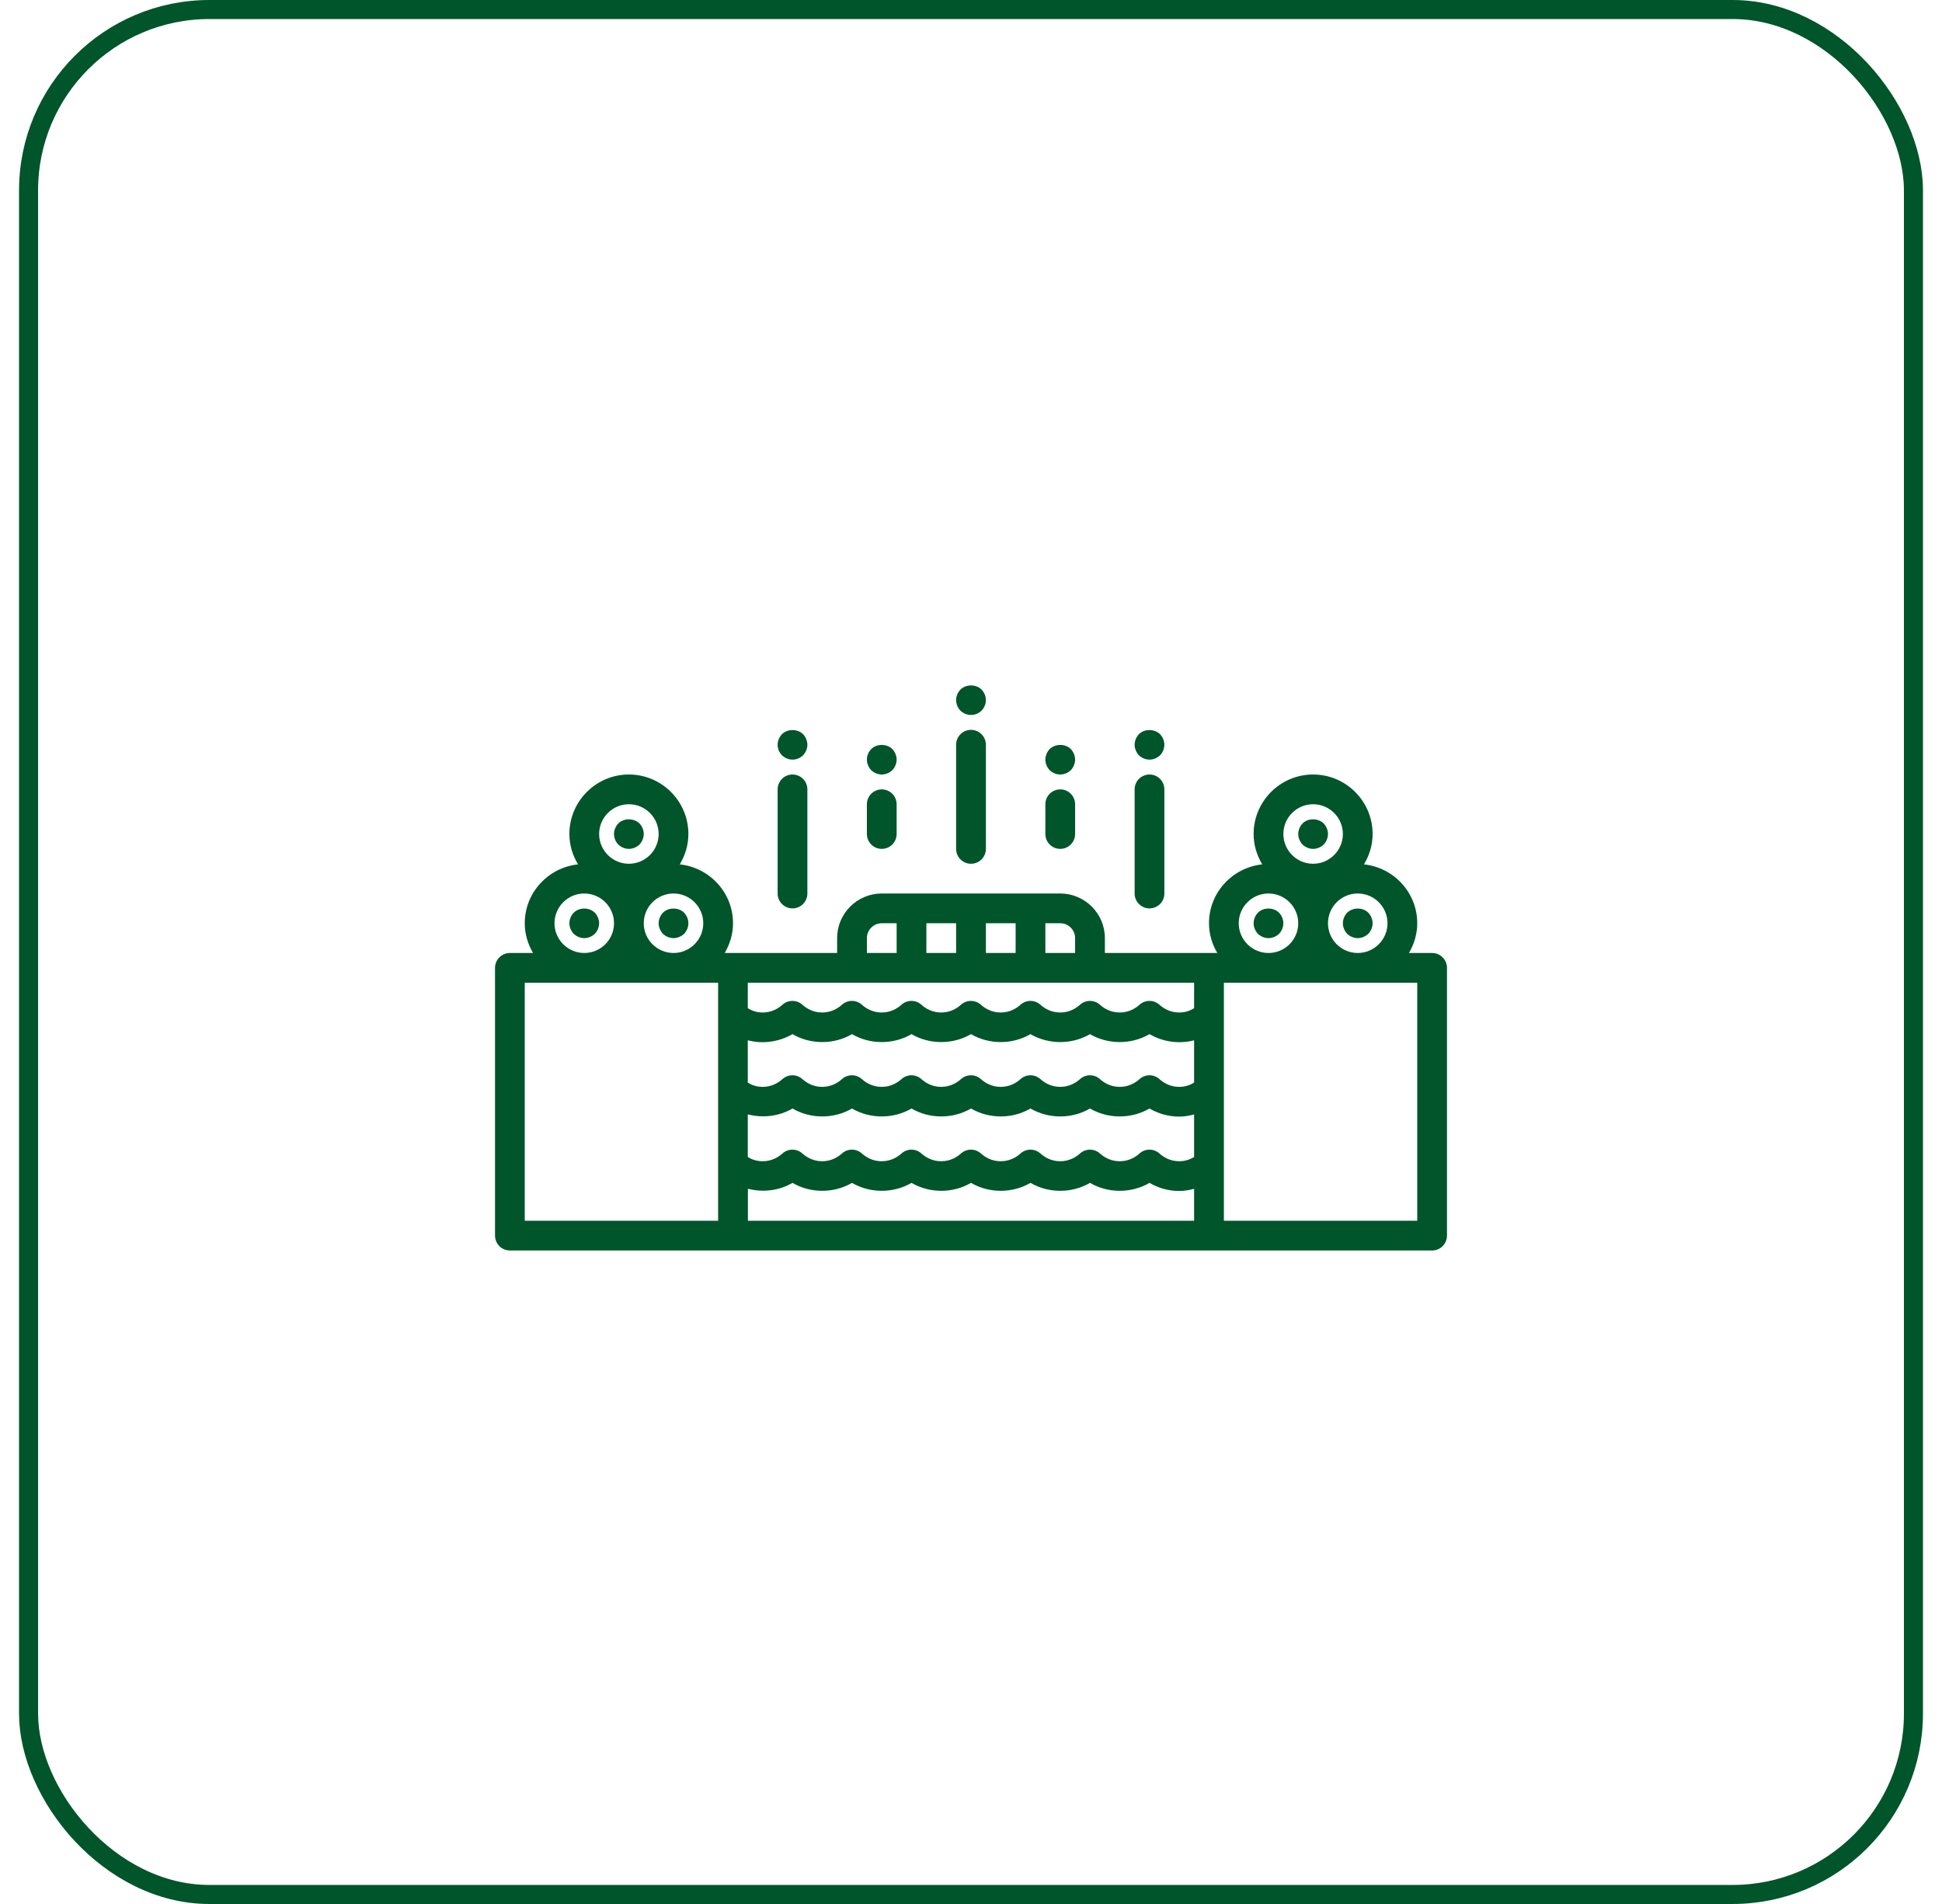 <svg width="51" height="50" viewBox="0 0 51 50" fill="none" xmlns="http://www.w3.org/2000/svg">
<path d="M37.609 25.026H37.001C37.136 24.796 37.219 24.531 37.219 24.245C37.219 23.44 36.604 22.783 35.82 22.699C35.961 22.465 36.047 22.194 36.047 21.901C36.047 21.04 35.346 20.339 34.484 20.339C33.623 20.339 32.922 21.04 32.922 21.901C32.922 22.194 33.008 22.465 33.148 22.699C32.365 22.783 31.75 23.44 31.75 24.245C31.75 24.531 31.833 24.796 31.968 25.026H29.016V24.636C29.016 23.99 28.49 23.464 27.844 23.464H23.156C22.51 23.464 21.984 23.99 21.984 24.636V25.026H19.032C19.167 24.796 19.25 24.531 19.25 24.245C19.25 23.44 18.635 22.783 17.852 22.699C17.992 22.465 18.078 22.194 18.078 21.901C18.078 21.04 17.377 20.339 16.516 20.339C15.654 20.339 14.953 21.04 14.953 21.901C14.953 22.194 15.039 22.465 15.18 22.699C14.396 22.783 13.781 23.44 13.781 24.245C13.781 24.531 13.864 24.796 13.999 25.026H13.391C13.175 25.026 13 25.201 13 25.417V32.448C13 32.664 13.175 32.839 13.391 32.839H37.609C37.825 32.839 38 32.664 38 32.448V25.417C38 25.201 37.825 25.026 37.609 25.026ZM36.438 24.245C36.438 24.676 36.087 25.026 35.656 25.026C35.225 25.026 34.875 24.676 34.875 24.245C34.875 23.814 35.225 23.464 35.656 23.464C36.087 23.464 36.438 23.814 36.438 24.245ZM34.484 21.12C34.915 21.12 35.266 21.471 35.266 21.901C35.266 22.332 34.915 22.683 34.484 22.683C34.053 22.683 33.703 22.332 33.703 21.901C33.703 21.471 34.053 21.12 34.484 21.12ZM32.531 24.245C32.531 23.814 32.882 23.464 33.312 23.464C33.743 23.464 34.094 23.814 34.094 24.245C34.094 24.676 33.743 25.026 33.312 25.026C32.882 25.026 32.531 24.676 32.531 24.245ZM31.359 25.808V26.477C31.259 26.538 31.131 26.589 30.969 26.589C30.726 26.589 30.552 26.478 30.449 26.385C30.3 26.251 30.075 26.251 29.926 26.385C29.823 26.478 29.649 26.589 29.406 26.589C29.163 26.589 28.989 26.478 28.886 26.385C28.737 26.251 28.512 26.251 28.363 26.385C28.26 26.478 28.086 26.589 27.843 26.589C27.6 26.589 27.427 26.478 27.323 26.385C27.174 26.251 26.949 26.251 26.8 26.385C26.697 26.478 26.523 26.589 26.28 26.589C26.038 26.589 25.864 26.478 25.76 26.385C25.611 26.251 25.386 26.251 25.237 26.385C25.134 26.478 24.96 26.589 24.717 26.589C24.475 26.589 24.301 26.478 24.197 26.385C24.048 26.251 23.823 26.251 23.674 26.385C23.571 26.478 23.397 26.589 23.154 26.589C22.912 26.589 22.738 26.478 22.634 26.385C22.485 26.251 22.26 26.251 22.111 26.385C22.008 26.478 21.834 26.589 21.591 26.589C21.349 26.589 21.175 26.478 21.072 26.385C20.923 26.251 20.697 26.251 20.548 26.385C20.445 26.478 20.271 26.589 20.029 26.589C19.866 26.589 19.738 26.538 19.638 26.477V25.808H31.359ZM25.891 25.026V24.245H26.672V25.026H25.891ZM25.109 25.026H24.328V24.245H25.109V25.026ZM19.641 27.319C20.03 27.422 20.461 27.362 20.812 27.157C21.287 27.435 21.901 27.435 22.375 27.157C22.849 27.435 23.463 27.435 23.938 27.157C24.412 27.435 25.026 27.435 25.5 27.157C25.974 27.435 26.588 27.435 27.062 27.157C27.537 27.435 28.151 27.435 28.625 27.157C29.099 27.435 29.713 27.435 30.188 27.157C30.538 27.362 30.969 27.422 31.359 27.319V28.431C31.259 28.491 31.131 28.542 30.969 28.542C30.726 28.542 30.552 28.431 30.449 28.338C30.3 28.204 30.075 28.204 29.926 28.338C29.823 28.431 29.649 28.542 29.406 28.542C29.163 28.542 28.989 28.431 28.886 28.338C28.737 28.204 28.512 28.204 28.363 28.338C28.26 28.431 28.086 28.542 27.843 28.542C27.6 28.542 27.427 28.431 27.323 28.338C27.174 28.204 26.949 28.204 26.8 28.338C26.697 28.431 26.523 28.542 26.28 28.542C26.038 28.542 25.864 28.431 25.76 28.338C25.611 28.204 25.386 28.204 25.237 28.338C25.134 28.431 24.96 28.542 24.717 28.542C24.475 28.542 24.301 28.431 24.197 28.338C24.048 28.204 23.823 28.204 23.674 28.338C23.571 28.431 23.397 28.542 23.154 28.542C22.912 28.542 22.738 28.431 22.634 28.338C22.485 28.204 22.26 28.204 22.111 28.338C22.008 28.431 21.834 28.542 21.591 28.542C21.349 28.542 21.175 28.431 21.072 28.338C20.923 28.204 20.697 28.204 20.548 28.338C20.445 28.431 20.271 28.542 20.029 28.542C19.866 28.542 19.738 28.492 19.638 28.431V27.319H19.641ZM19.641 29.265C20.033 29.365 20.46 29.317 20.812 29.11C21.287 29.388 21.901 29.388 22.375 29.11C22.849 29.388 23.463 29.388 23.938 29.11C24.412 29.388 25.026 29.388 25.5 29.11C25.974 29.388 26.588 29.388 27.062 29.11C27.537 29.388 28.151 29.388 28.625 29.11C29.099 29.388 29.713 29.388 30.188 29.11C30.425 29.249 30.693 29.323 30.969 29.323C31.102 29.323 31.232 29.3 31.359 29.266V30.384C31.259 30.444 31.131 30.495 30.969 30.495C30.726 30.495 30.552 30.384 30.449 30.291C30.3 30.157 30.075 30.157 29.926 30.291C29.823 30.384 29.649 30.495 29.406 30.495C29.163 30.495 28.989 30.384 28.886 30.291C28.737 30.157 28.512 30.157 28.363 30.291C28.26 30.384 28.086 30.495 27.843 30.495C27.6 30.495 27.427 30.384 27.323 30.291C27.174 30.157 26.949 30.157 26.8 30.291C26.697 30.384 26.523 30.495 26.28 30.495C26.038 30.495 25.864 30.384 25.76 30.291C25.611 30.157 25.386 30.157 25.237 30.291C25.134 30.384 24.96 30.495 24.717 30.495C24.475 30.495 24.301 30.384 24.197 30.291C24.048 30.157 23.823 30.157 23.674 30.291C23.571 30.384 23.397 30.495 23.154 30.495C22.912 30.495 22.738 30.384 22.634 30.291C22.485 30.157 22.26 30.157 22.111 30.291C22.008 30.384 21.834 30.495 21.591 30.495C21.349 30.495 21.175 30.384 21.072 30.291C20.923 30.157 20.697 30.157 20.548 30.291C20.445 30.384 20.271 30.495 20.029 30.495C19.866 30.495 19.738 30.445 19.638 30.384V29.265H19.641ZM28.234 24.636V25.026H27.453V24.245H27.844C28.059 24.245 28.234 24.42 28.234 24.636ZM22.766 24.636C22.766 24.421 22.941 24.245 23.156 24.245H23.547V25.026H22.766V24.636ZM18.469 24.245C18.469 24.676 18.118 25.026 17.688 25.026C17.257 25.026 16.906 24.676 16.906 24.245C16.906 23.814 17.257 23.464 17.688 23.464C18.118 23.464 18.469 23.814 18.469 24.245ZM16.516 21.12C16.947 21.12 17.297 21.471 17.297 21.901C17.297 22.332 16.947 22.683 16.516 22.683C16.085 22.683 15.734 22.332 15.734 21.901C15.734 21.471 16.085 21.12 16.516 21.12ZM14.562 24.245C14.562 23.814 14.913 23.464 15.344 23.464C15.775 23.464 16.125 23.814 16.125 24.245C16.125 24.676 15.775 25.026 15.344 25.026C14.913 25.026 14.562 24.676 14.562 24.245ZM13.781 25.808H18.859V26.675V32.058H13.781V25.808ZM19.641 31.218C20.033 31.318 20.46 31.27 20.812 31.063C21.287 31.341 21.901 31.341 22.375 31.063C22.849 31.341 23.463 31.341 23.938 31.063C24.412 31.341 25.026 31.341 25.5 31.063C25.974 31.341 26.588 31.341 27.062 31.063C27.537 31.341 28.151 31.341 28.625 31.063C29.099 31.341 29.713 31.341 30.188 31.063C30.425 31.202 30.693 31.276 30.969 31.276C31.102 31.276 31.232 31.253 31.359 31.219V32.058H19.641V31.218ZM37.219 32.058H32.141V26.675V25.808H37.219V32.058Z" fill="#00552A"/>
<path d="M16.516 22.292C16.617 22.292 16.719 22.249 16.793 22.179C16.863 22.105 16.906 22.003 16.906 21.901C16.906 21.8 16.863 21.698 16.793 21.624C16.645 21.48 16.383 21.48 16.238 21.624C16.168 21.698 16.125 21.799 16.125 21.901C16.125 22.007 16.168 22.105 16.238 22.179C16.312 22.249 16.41 22.292 16.516 22.292Z" fill="#00552A"/>
<path d="M15.066 23.968C14.996 24.042 14.953 24.143 14.953 24.245C14.953 24.347 14.996 24.448 15.066 24.523C15.141 24.593 15.242 24.636 15.344 24.636C15.445 24.636 15.547 24.593 15.621 24.523C15.691 24.448 15.734 24.347 15.734 24.245C15.734 24.144 15.691 24.042 15.621 23.968C15.473 23.823 15.215 23.823 15.066 23.968Z" fill="#00552A"/>
<path d="M17.41 23.968C17.34 24.042 17.297 24.144 17.297 24.245C17.297 24.347 17.34 24.448 17.41 24.523C17.484 24.593 17.586 24.636 17.688 24.636C17.789 24.636 17.891 24.593 17.965 24.523C18.035 24.448 18.078 24.351 18.078 24.245C18.078 24.14 18.035 24.042 17.965 23.968C17.82 23.823 17.555 23.823 17.41 23.968Z" fill="#00552A"/>
<path d="M34.484 22.292C34.586 22.292 34.688 22.249 34.762 22.179C34.832 22.105 34.875 22.003 34.875 21.901C34.875 21.8 34.832 21.698 34.762 21.624C34.613 21.48 34.352 21.48 34.207 21.624C34.137 21.698 34.094 21.8 34.094 21.901C34.094 22.003 34.137 22.105 34.207 22.179C34.281 22.249 34.383 22.292 34.484 22.292Z" fill="#00552A"/>
<path d="M33.035 23.968C32.965 24.042 32.922 24.144 32.922 24.245C32.922 24.347 32.965 24.448 33.035 24.523C33.109 24.593 33.211 24.636 33.312 24.636C33.414 24.636 33.516 24.593 33.59 24.523C33.66 24.448 33.703 24.347 33.703 24.245C33.703 24.144 33.66 24.042 33.59 23.968C33.441 23.823 33.18 23.823 33.035 23.968Z" fill="#00552A"/>
<path d="M35.266 24.245C35.266 24.347 35.309 24.448 35.379 24.523C35.453 24.593 35.555 24.636 35.656 24.636C35.758 24.636 35.859 24.593 35.934 24.523C36.004 24.448 36.047 24.347 36.047 24.245C36.047 24.144 36.004 24.042 35.934 23.968C35.789 23.823 35.527 23.823 35.379 23.968C35.309 24.042 35.266 24.143 35.266 24.245Z" fill="#00552A"/>
<path d="M25.5 22.683C25.716 22.683 25.891 22.508 25.891 22.292V19.558C25.891 19.342 25.716 19.167 25.5 19.167C25.284 19.167 25.109 19.342 25.109 19.558V22.292C25.109 22.508 25.284 22.683 25.5 22.683Z" fill="#00552A"/>
<path d="M23.156 22.292C23.372 22.292 23.547 22.117 23.547 21.901V21.12C23.547 20.904 23.372 20.73 23.156 20.73C22.941 20.73 22.766 20.904 22.766 21.12V21.901C22.766 22.117 22.941 22.292 23.156 22.292Z" fill="#00552A"/>
<path d="M30.188 23.855C30.403 23.855 30.578 23.68 30.578 23.464V20.73C30.578 20.514 30.403 20.339 30.188 20.339C29.972 20.339 29.797 20.514 29.797 20.73V23.464C29.797 23.68 29.972 23.855 30.188 23.855Z" fill="#00552A"/>
<path d="M27.844 22.292C28.059 22.292 28.234 22.117 28.234 21.901V21.12C28.234 20.904 28.059 20.73 27.844 20.73C27.628 20.73 27.453 20.904 27.453 21.12V21.901C27.453 22.117 27.628 22.292 27.844 22.292Z" fill="#00552A"/>
<path d="M20.812 23.855C21.028 23.855 21.203 23.68 21.203 23.464V20.73C21.203 20.514 21.028 20.339 20.812 20.339C20.597 20.339 20.422 20.514 20.422 20.73V23.464C20.422 23.68 20.597 23.855 20.812 23.855Z" fill="#00552A"/>
<path d="M20.812 19.948C20.918 19.948 21.016 19.905 21.09 19.835C21.16 19.761 21.203 19.659 21.203 19.558C21.203 19.456 21.16 19.355 21.09 19.28C20.945 19.136 20.68 19.136 20.535 19.28C20.465 19.355 20.422 19.456 20.422 19.558C20.422 19.663 20.465 19.761 20.535 19.835C20.609 19.905 20.711 19.948 20.812 19.948Z" fill="#00552A"/>
<path d="M23.156 20.339C23.258 20.339 23.359 20.296 23.434 20.226C23.504 20.151 23.547 20.05 23.547 19.948C23.547 19.847 23.504 19.745 23.434 19.671C23.289 19.526 23.023 19.526 22.879 19.671C22.809 19.745 22.766 19.843 22.766 19.948C22.766 20.05 22.809 20.151 22.879 20.226C22.953 20.296 23.055 20.339 23.156 20.339Z" fill="#00552A"/>
<path d="M25.5 18.776C25.602 18.776 25.703 18.733 25.777 18.663C25.848 18.589 25.891 18.487 25.891 18.386C25.891 18.284 25.848 18.183 25.777 18.108C25.633 17.964 25.371 17.964 25.223 18.108C25.152 18.183 25.109 18.284 25.109 18.386C25.109 18.487 25.152 18.589 25.223 18.663C25.297 18.733 25.398 18.776 25.5 18.776Z" fill="#00552A"/>
<path d="M27.844 20.339C27.945 20.339 28.047 20.296 28.121 20.226C28.191 20.151 28.234 20.05 28.234 19.948C28.234 19.847 28.191 19.745 28.121 19.671C27.977 19.526 27.715 19.526 27.566 19.671C27.496 19.745 27.453 19.847 27.453 19.948C27.453 20.05 27.496 20.151 27.566 20.226C27.641 20.296 27.742 20.339 27.844 20.339Z" fill="#00552A"/>
<path d="M30.188 19.948C30.289 19.948 30.391 19.905 30.465 19.835C30.535 19.761 30.578 19.659 30.578 19.558C30.578 19.456 30.535 19.355 30.465 19.28C30.316 19.136 30.055 19.136 29.91 19.28C29.84 19.355 29.797 19.456 29.797 19.558C29.797 19.659 29.84 19.761 29.91 19.835C29.984 19.905 30.086 19.948 30.188 19.948Z" fill="#00552A"/>
<rect x="0.75" y="0.25" width="49.5" height="49.5" rx="4.75" stroke="#00552A" stroke-width="0.5"/>
</svg>
